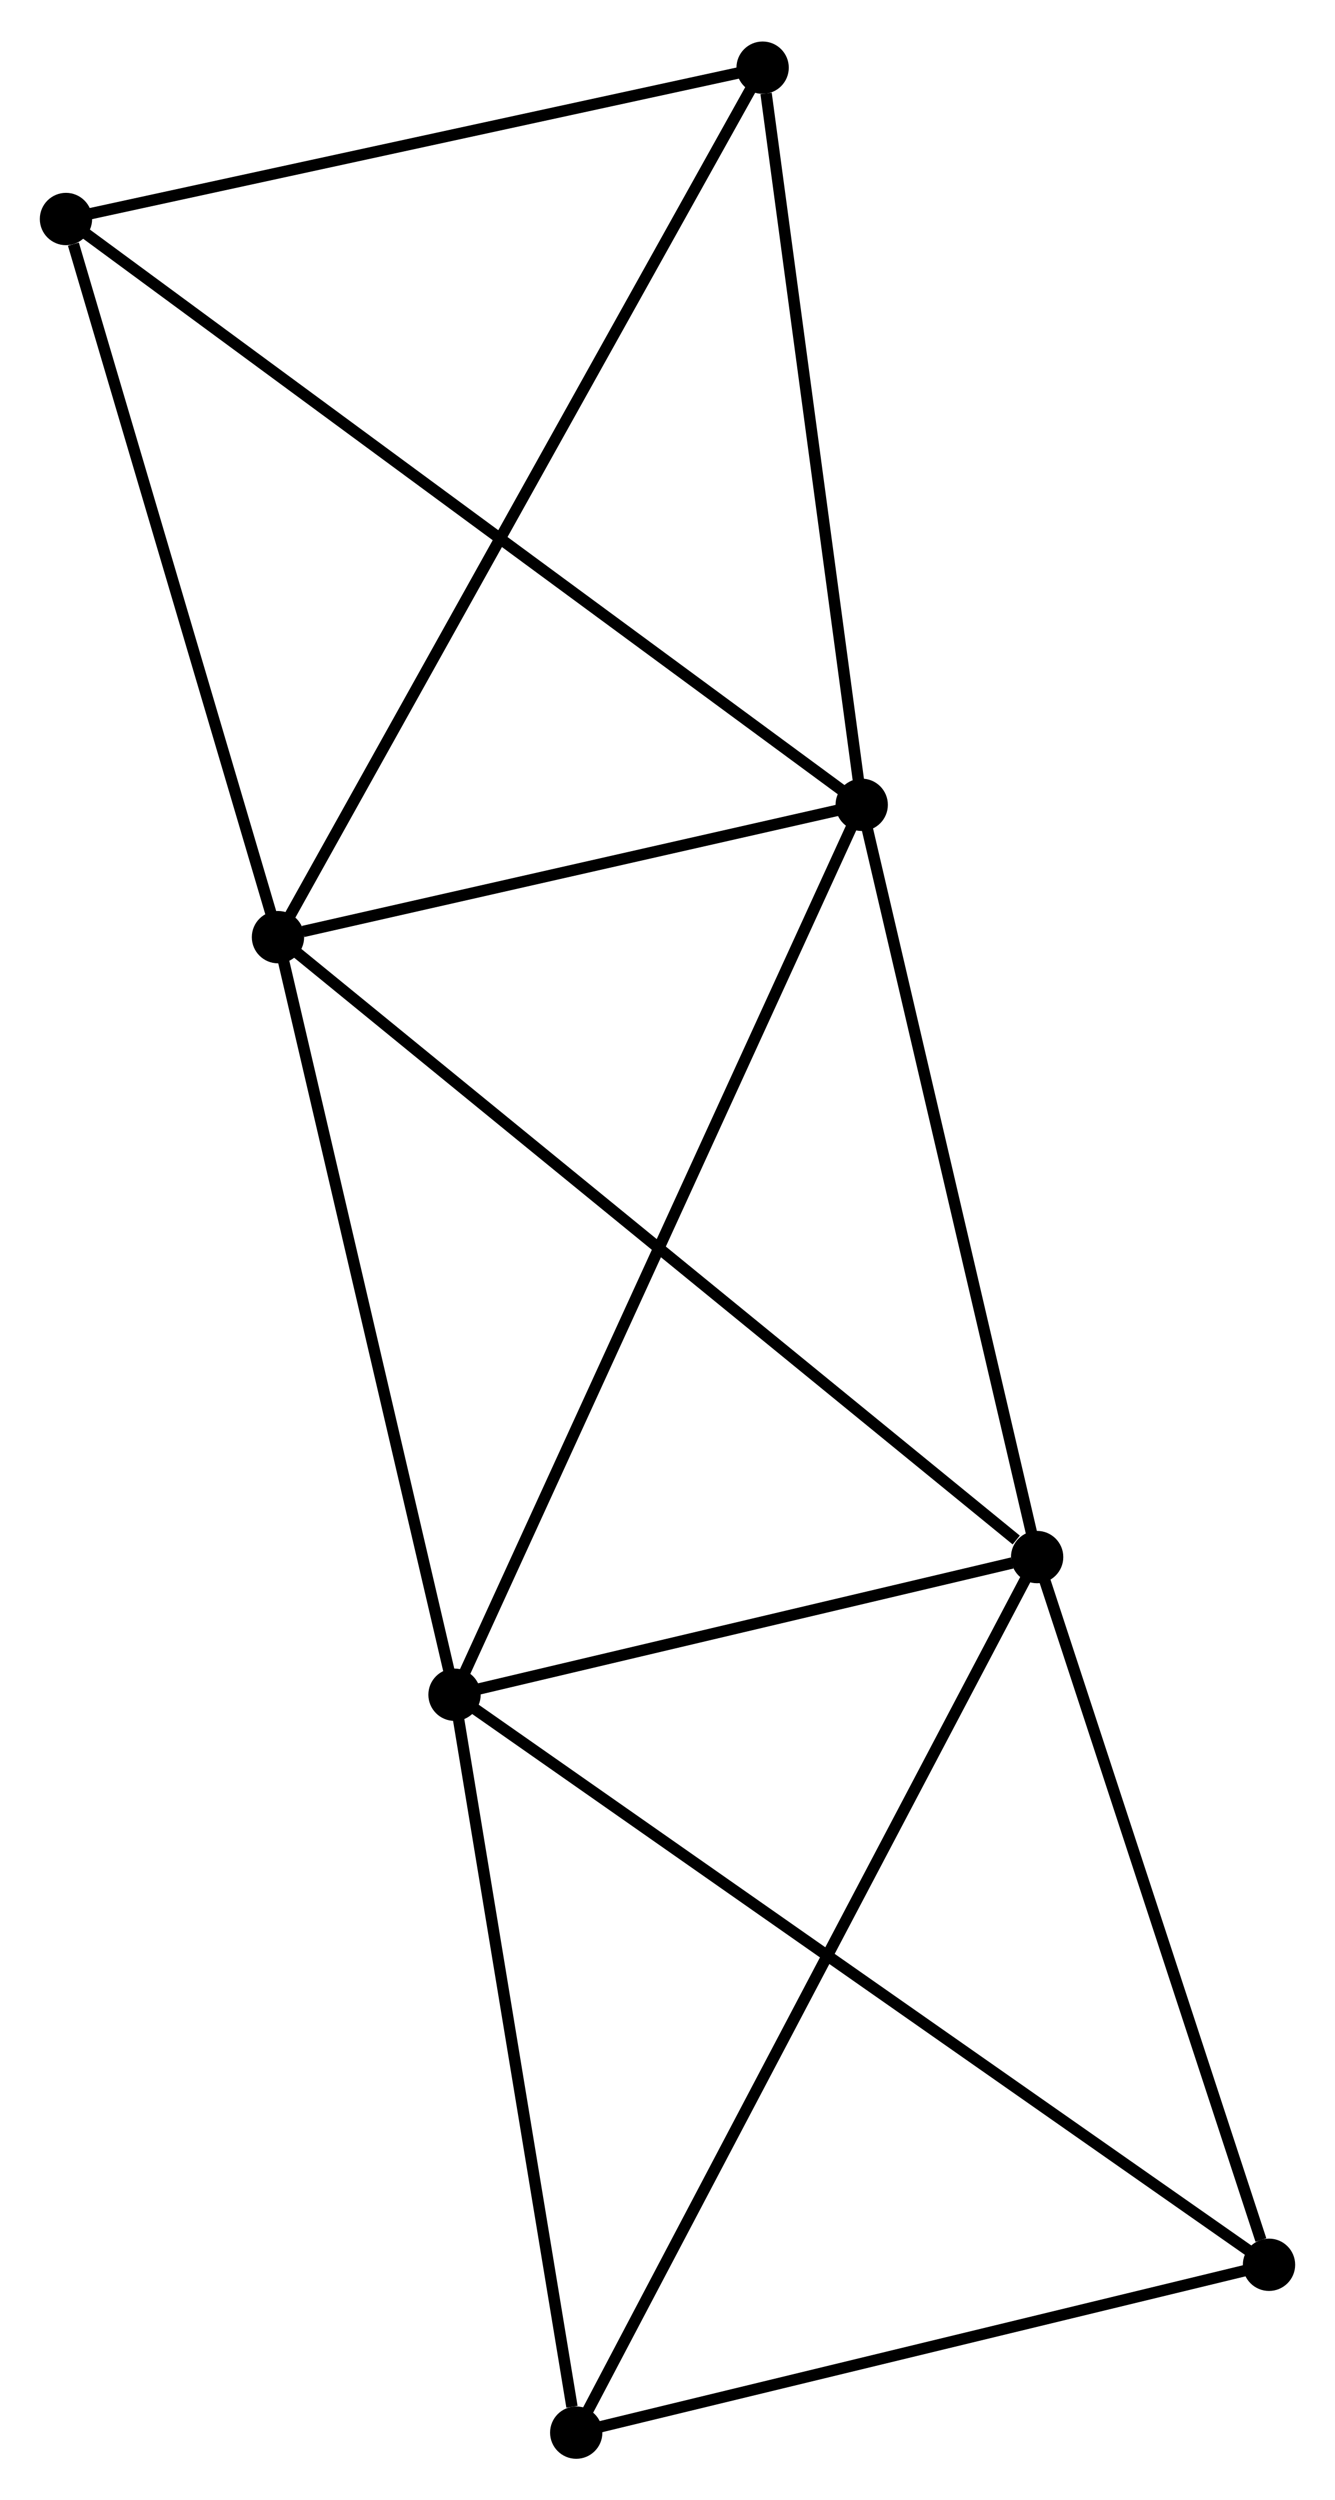 <?xml version="1.0" encoding="UTF-8" standalone="no"?>
<!DOCTYPE svg PUBLIC "-//W3C//DTD SVG 1.1//EN"
 "http://www.w3.org/Graphics/SVG/1.1/DTD/svg11.dtd">
<!-- Generated by graphviz version 2.36.0 (20140111.2315)
 -->
<!-- Title: %3 Pages: 1 -->
<svg width="117pt" height="219pt"
 viewBox="0.00 0.00 117.37 219.40" xmlns="http://www.w3.org/2000/svg" xmlns:xlink="http://www.w3.org/1999/xlink">
<g id="graph0" class="graph" transform="scale(1 1) rotate(0) translate(4 215.404)">
<title>%3</title>
<!-- 0 -->
<g id="node1" class="node"><title>0</title>
<ellipse fill="black" stroke="black" cx="20.439" cy="-133.204" rx="1.8" ry="1.8"/>
</g>
<!-- 1 -->
<g id="node2" class="node"><title>1</title>
<ellipse fill="black" stroke="black" cx="87.182" cy="-78.733" rx="1.8" ry="1.8"/>
</g>
<!-- 0&#45;&#45;1 -->
<g id="edge1" class="edge"><title>0&#45;&#45;1</title>
<path fill="none" stroke="black" d="M22.089,-131.857C31.243,-124.387 75.724,-88.084 85.345,-80.232"/>
</g>
<!-- 2 -->
<g id="node3" class="node"><title>2</title>
<ellipse fill="black" stroke="black" cx="35.961" cy="-66.638" rx="1.8" ry="1.8"/>
</g>
<!-- 0&#45;&#45;2 -->
<g id="edge2" class="edge"><title>0&#45;&#45;2</title>
<path fill="none" stroke="black" d="M20.887,-131.283C23.154,-121.563 33.34,-77.879 35.541,-68.44"/>
</g>
<!-- 3 -->
<g id="node4" class="node"><title>3</title>
<ellipse fill="black" stroke="black" cx="71.759" cy="-144.833" rx="1.8" ry="1.8"/>
</g>
<!-- 0&#45;&#45;3 -->
<g id="edge3" class="edge"><title>0&#45;&#45;3</title>
<path fill="none" stroke="black" d="M22.644,-133.703C31.086,-135.616 61.291,-142.461 69.619,-144.348"/>
</g>
<!-- 4 -->
<g id="node5" class="node"><title>4</title>
<ellipse fill="black" stroke="black" cx="63.048" cy="-209.604" rx="1.8" ry="1.8"/>
</g>
<!-- 0&#45;&#45;4 -->
<g id="edge4" class="edge"><title>0&#45;&#45;4</title>
<path fill="none" stroke="black" d="M21.329,-134.8C26.874,-144.742 56.632,-198.1 62.163,-208.017"/>
</g>
<!-- 6 -->
<g id="node6" class="node"><title>6</title>
<ellipse fill="black" stroke="black" cx="1.8" cy="-196.306" rx="1.8" ry="1.8"/>
</g>
<!-- 0&#45;&#45;6 -->
<g id="edge5" class="edge"><title>0&#45;&#45;6</title>
<path fill="none" stroke="black" d="M19.901,-135.024C17.227,-144.077 5.374,-184.207 2.452,-194.097"/>
</g>
<!-- 1&#45;&#45;2 -->
<g id="edge6" class="edge"><title>1&#45;&#45;2</title>
<path fill="none" stroke="black" d="M84.981,-78.213C76.556,-76.224 46.409,-69.105 38.097,-67.142"/>
</g>
<!-- 1&#45;&#45;3 -->
<g id="edge7" class="edge"><title>1&#45;&#45;3</title>
<path fill="none" stroke="black" d="M86.737,-80.64C84.485,-90.292 74.364,-133.67 72.176,-143.044"/>
</g>
<!-- 5 -->
<g id="node7" class="node"><title>5</title>
<ellipse fill="black" stroke="black" cx="46.661" cy="-1.8" rx="1.8" ry="1.8"/>
</g>
<!-- 1&#45;&#45;5 -->
<g id="edge8" class="edge"><title>1&#45;&#45;5</title>
<path fill="none" stroke="black" d="M86.336,-77.126C81.062,-67.114 52.763,-13.384 47.503,-3.398"/>
</g>
<!-- 7 -->
<g id="node8" class="node"><title>7</title>
<ellipse fill="black" stroke="black" cx="107.568" cy="-16.549" rx="1.8" ry="1.8"/>
</g>
<!-- 1&#45;&#45;7 -->
<g id="edge9" class="edge"><title>1&#45;&#45;7</title>
<path fill="none" stroke="black" d="M87.77,-76.939C90.695,-68.018 103.659,-28.472 106.855,-18.726"/>
</g>
<!-- 2&#45;&#45;3 -->
<g id="edge10" class="edge"><title>2&#45;&#45;3</title>
<path fill="none" stroke="black" d="M36.846,-68.571C41.799,-79.389 66.033,-132.326 70.905,-142.968"/>
</g>
<!-- 2&#45;&#45;5 -->
<g id="edge11" class="edge"><title>2&#45;&#45;5</title>
<path fill="none" stroke="black" d="M36.27,-64.767C37.805,-55.465 44.61,-14.232 46.287,-4.07"/>
</g>
<!-- 2&#45;&#45;7 -->
<g id="edge12" class="edge"><title>2&#45;&#45;7</title>
<path fill="none" stroke="black" d="M37.457,-65.592C46.776,-59.073 96.786,-24.091 106.081,-17.589"/>
</g>
<!-- 3&#45;&#45;4 -->
<g id="edge13" class="edge"><title>3&#45;&#45;4</title>
<path fill="none" stroke="black" d="M71.508,-146.702C70.258,-155.994 64.719,-197.184 63.353,-207.337"/>
</g>
<!-- 3&#45;&#45;6 -->
<g id="edge14" class="edge"><title>3&#45;&#45;6</title>
<path fill="none" stroke="black" d="M70.298,-145.908C61.193,-152.607 12.334,-188.556 3.253,-195.237"/>
</g>
<!-- 4&#45;&#45;6 -->
<g id="edge15" class="edge"><title>4&#45;&#45;6</title>
<path fill="none" stroke="black" d="M61.281,-209.22C52.494,-207.312 13.544,-198.856 3.944,-196.772"/>
</g>
<!-- 5&#45;&#45;7 -->
<g id="edge16" class="edge"><title>5&#45;&#45;7</title>
<path fill="none" stroke="black" d="M48.419,-2.225C57.157,-4.341 95.889,-13.721 105.436,-16.032"/>
</g>
</g>
</svg>
